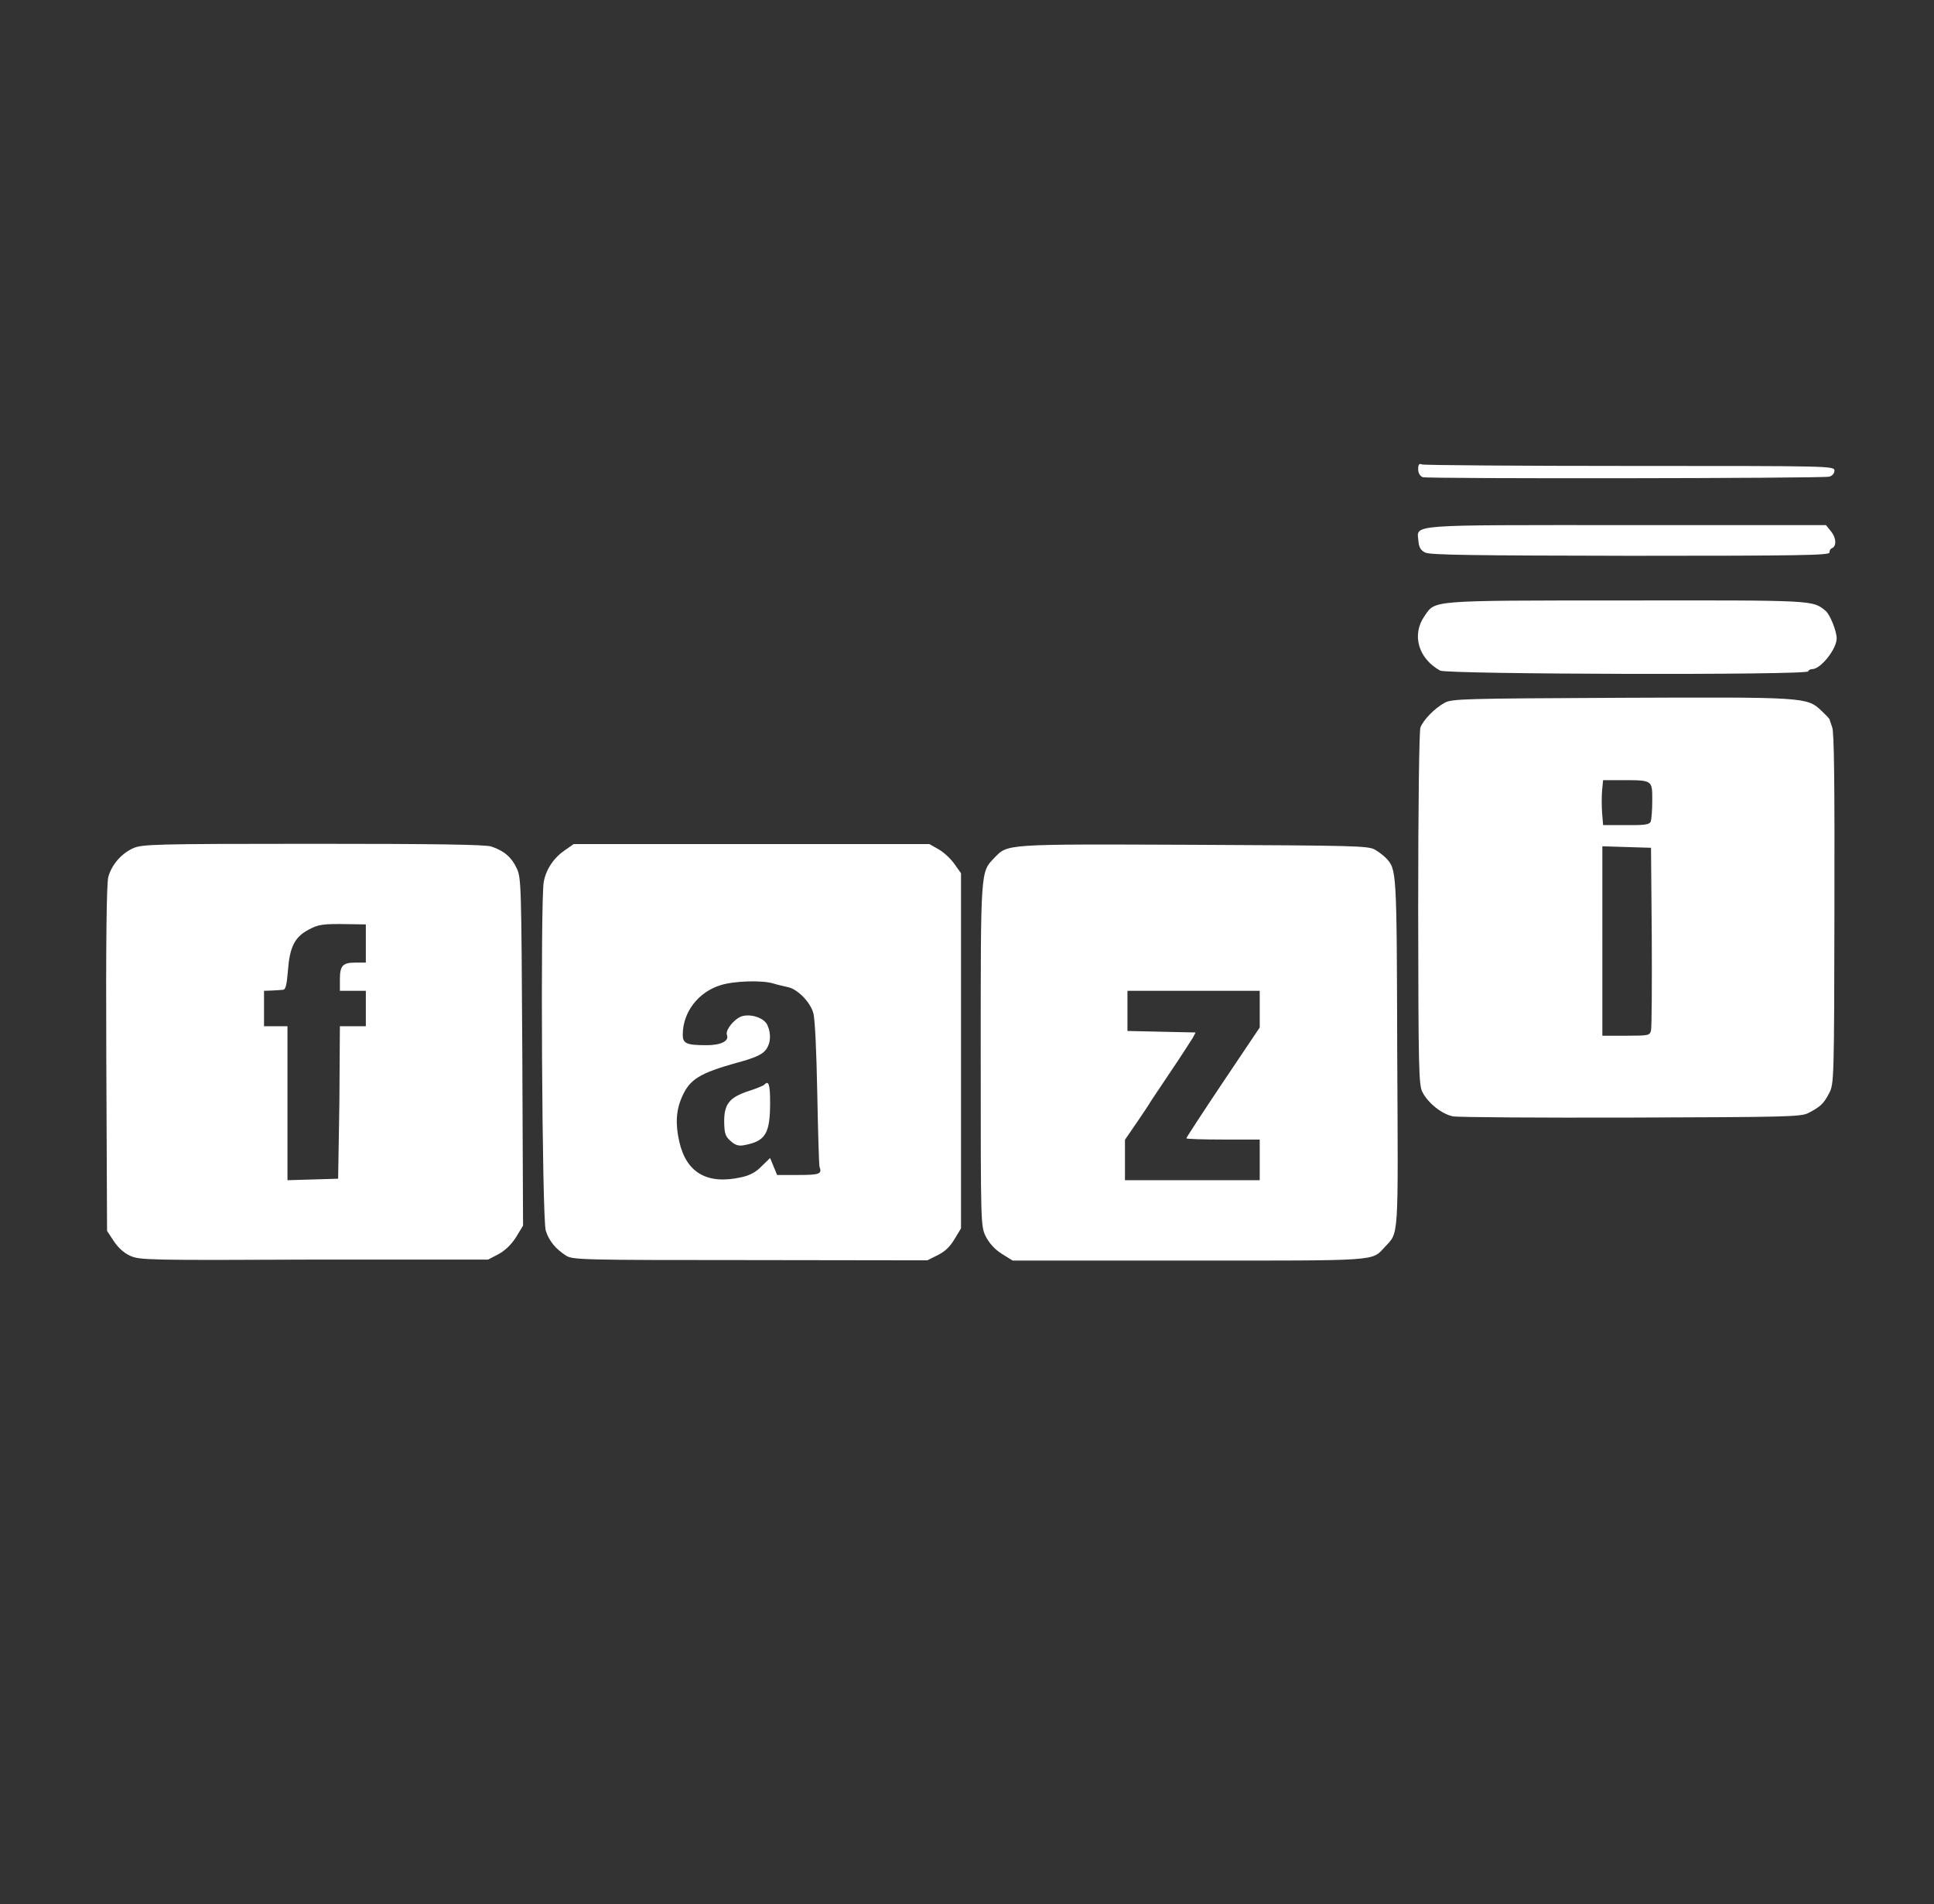 <?xml version="1.0" encoding="UTF-8"?> <!-- Generator: Adobe Illustrator 22.0.0, SVG Export Plug-In . SVG Version: 6.00 Build 0) --> <svg xmlns="http://www.w3.org/2000/svg" xmlns:xlink="http://www.w3.org/1999/xlink" version="1.1" id="Layer_1" x="0px" y="0px" viewBox="0 0 775 763" style="enable-background:new 0 0 775 763;" xml:space="preserve"><rect x="0" y="0" width="775" height="763" fill="#333333" stroke="none"/> <path style="fill:#FFFFFF;" d="M52.2,503.2c-2.5-1.1-4.9-3.3-6.6-5.9l-2.7-4.1l-0.3-69c-0.2-46.1,0.1-70.3,0.8-72.8 c1.3-4.8,5.1-9.3,9.9-11.5c3.6-1.6,7.9-1.8,72.1-1.8c49.2,0,69.3,0.3,71.5,1.1c5.1,1.7,8.1,4.3,10.1,8.6c1.9,3.9,1.9,6.3,2.3,73.7 l0.3,69.6l-2.8,4.6c-1.9,3-4.3,5.3-7,6.8l-4.2,2.2h-69.7C59.5,505,56,504.9,52.2,503.2z M136,441.8l0.2-30.6h5.2h5.2v-7.1V397h-5.2 h-5.2v-4.5c0-5.6,1.1-6.8,6.3-6.8h4.1V378v-7.6l-6.8-0.1c-10.5-0.2-12.3,0.1-16.3,2.3c-5.4,2.9-7.4,6.9-8.1,16.1 c-0.5,6-0.9,7.8-2,7.9c-0.8,0.1-2.8,0.2-4.5,0.3l-3.1,0.1v7.1v7.1h4.7h4.7V442v30.9l10.2-0.3l10.1-0.3L136,441.8z"></path> <path style="fill:#FFFFFF;" d="M226.8,503.1c-4.2-2.7-6.8-5.9-8.1-10c-1.5-4.5-2.2-132.6-0.8-139.8c1-5.2,4.1-9.7,8.7-12.8l3.3-2.3 h71.3h71.2l3.7,2.1c2,1.1,4.8,3.7,6.3,5.8l2.7,3.8V421v71.2l-2.6,4.3c-1.7,2.9-3.8,5-6.7,6.4l-4.2,2.1l-71-0.1 C233.1,504.9,229.4,504.8,226.8,503.1z M297.1,471.7c3.3-0.7,5.8-2,8.1-4.4l3.4-3.3l1.4,3.4l1.4,3.4h8.5c8.5,0,9.6-0.4,8.5-3.3 c-0.2-0.5-0.6-13.7-0.9-29.4c-0.3-16.3-0.9-30-1.6-32.2c-1.2-4.4-6.4-9.7-10.3-10.4c-1.4-0.3-4-0.9-5.6-1.4 c-4.4-1.4-15.5-1.1-21.1,0.6c-9,2.7-15.3,10.8-15.3,19.9c0,3.5,1.4,4.2,9.6,4.2c5.7,0,9.1-1.7,8.1-4.1c-0.7-1.9,2.7-6.2,5.7-7.4 c3.6-1.3,9.2,0.5,10.5,3.4c1.7,3.8,1.3,7.7-0.9,10.3c-1.5,1.7-4.8,3.1-11.2,4.8c-15,4.2-19,6.6-22.1,13.7 c-2.4,5.4-2.7,10.9-1.1,17.9C275,469.9,283.4,474.8,297.1,471.7z"></path> <path style="fill:#FFFFFF;" d="M292.9,457.3c-2.2-1.9-2.6-3-2.7-7.6c-0.1-7.3,2.1-10,9.7-12.5c3.1-1,6.1-2.2,6.4-2.6 c1.7-1.8,2.3-0.2,2.3,7.2c0,12.3-1.8,15.4-10.1,17C296.2,459.3,294.8,459,292.9,457.3z"></path> <path style="fill:#FFFFFF;" d="M401.3,502.3c-2.8-1.8-4.9-4.2-6.3-6.9c-2-4.2-2-4.6-2-72.5c0-74.5-0.1-73.4,5.4-79.1 c5.5-5.7,3.6-5.6,79.9-5.3c64.1,0.3,69.8,0.4,72.6,1.9c1.6,0.9,3.6,2.5,4.5,3.4c4.3,4.6,4.3,4.5,4.5,77.9c0.4,76.3,0.7,71.8-5,78 c-5.3,5.7-1.7,5.4-78.7,5.4h-70.4L401.3,502.3z M504.8,464.7v-8.1h-14.7c-8.1,0-14.7-0.2-14.7-0.5c0-0.3,6.6-10.4,14.7-22.5 l14.7-21.9v-7.5V397h-26.5h-26.5v8.1v8l13.7,0.3l13.6,0.3l-1.1,2.1c-0.7,1.1-4.5,7.1-8.7,13.3c-4.2,6.2-7.8,11.7-8.1,12.1 c-0.3,0.6-2.7,4.3-5.4,8.2l-5,7.3v8.1v8.1h27h27V464.7z"></path> <path style="fill:#FFFFFF;" d="M582.2,447.3c-4.5-0.9-10-5.4-12.2-9.7c-1.5-2.9-1.6-9.3-1.7-73.5c0-41.6,0.4-71.3,0.9-72.6 c1.2-3.1,5.7-7.7,9.7-9.9c3-1.6,7.3-1.7,70-2c74.1-0.3,75.2-0.3,80.9,5.1c1.9,1.8,3.4,3.4,3.4,3.6c0,0.3,0.5,1.6,1,3.1 c0.8,1.9,1,22.6,0.9,72.8c-0.1,69-0.2,70.1-2.1,73.8c-2.2,4.3-3.6,5.5-8.4,8c-3,1.5-8.9,1.6-71.1,1.8 C616.3,447.9,584.2,447.7,582.2,447.3z M661.6,412.9c0.3-1.2,0.4-18.2,0.3-37.7l-0.3-35.5l-9.7-0.3l-9.8-0.3v38V415h9.5 C660.7,415,661.1,414.9,661.6,412.9z M661.5,329.1c0.3-0.9,0.6-4.5,0.6-8.4c0-8.1,0.2-8.1-11.9-8.1h-7.8l-0.4,4.1 c-0.2,2.2-0.2,6.3,0,9l0.4,4.9h9.3C659.2,330.7,661.1,330.4,661.5,329.1z"></path> <path style="fill:#FFFFFF;" d="M577.1,268.7c-8.7-4.8-11.5-14.3-6.3-21.8c4.5-6.4,0.9-6.3,80.8-6.3c76-0.1,74.7-0.1,79.9,4.1 c1.8,1.4,4.5,8.2,4.5,11.1c0,4.2-6.3,12.2-9.7,12.3c-0.9,0-1.7,0.5-1.7,0.9C724.6,270.6,579.8,270.2,577.1,268.7z"></path> <path style="fill:#FFFFFF;" d="M571.1,221.4c-1.8-0.9-2.5-2.1-2.7-4.6c-0.6-6.8-5.4-6.4,83.8-6.4h79.5l2.1,2.6 c2.1,2.6,2.2,6,0.2,6.7c-0.5,0.2-0.9,0.9-0.9,1.7c0,1.1-11.6,1.3-79.8,1.3C591.1,222.6,572.9,222.4,571.1,221.4z"></path> <path style="fill:#FFFFFF;" d="M570.1,191.2c-1.1-0.5-1.8-1.6-1.8-3.2c0-1.9,0.4-2.4,1.5-1.9c0.9,0.3,38.4,0.6,83.4,0.6 c81,0,81.9,0,81.9,1.9c0,1.1-0.9,2.1-2.1,2.4C729.7,191.7,572.2,191.9,570.1,191.2z"></path> </svg> 